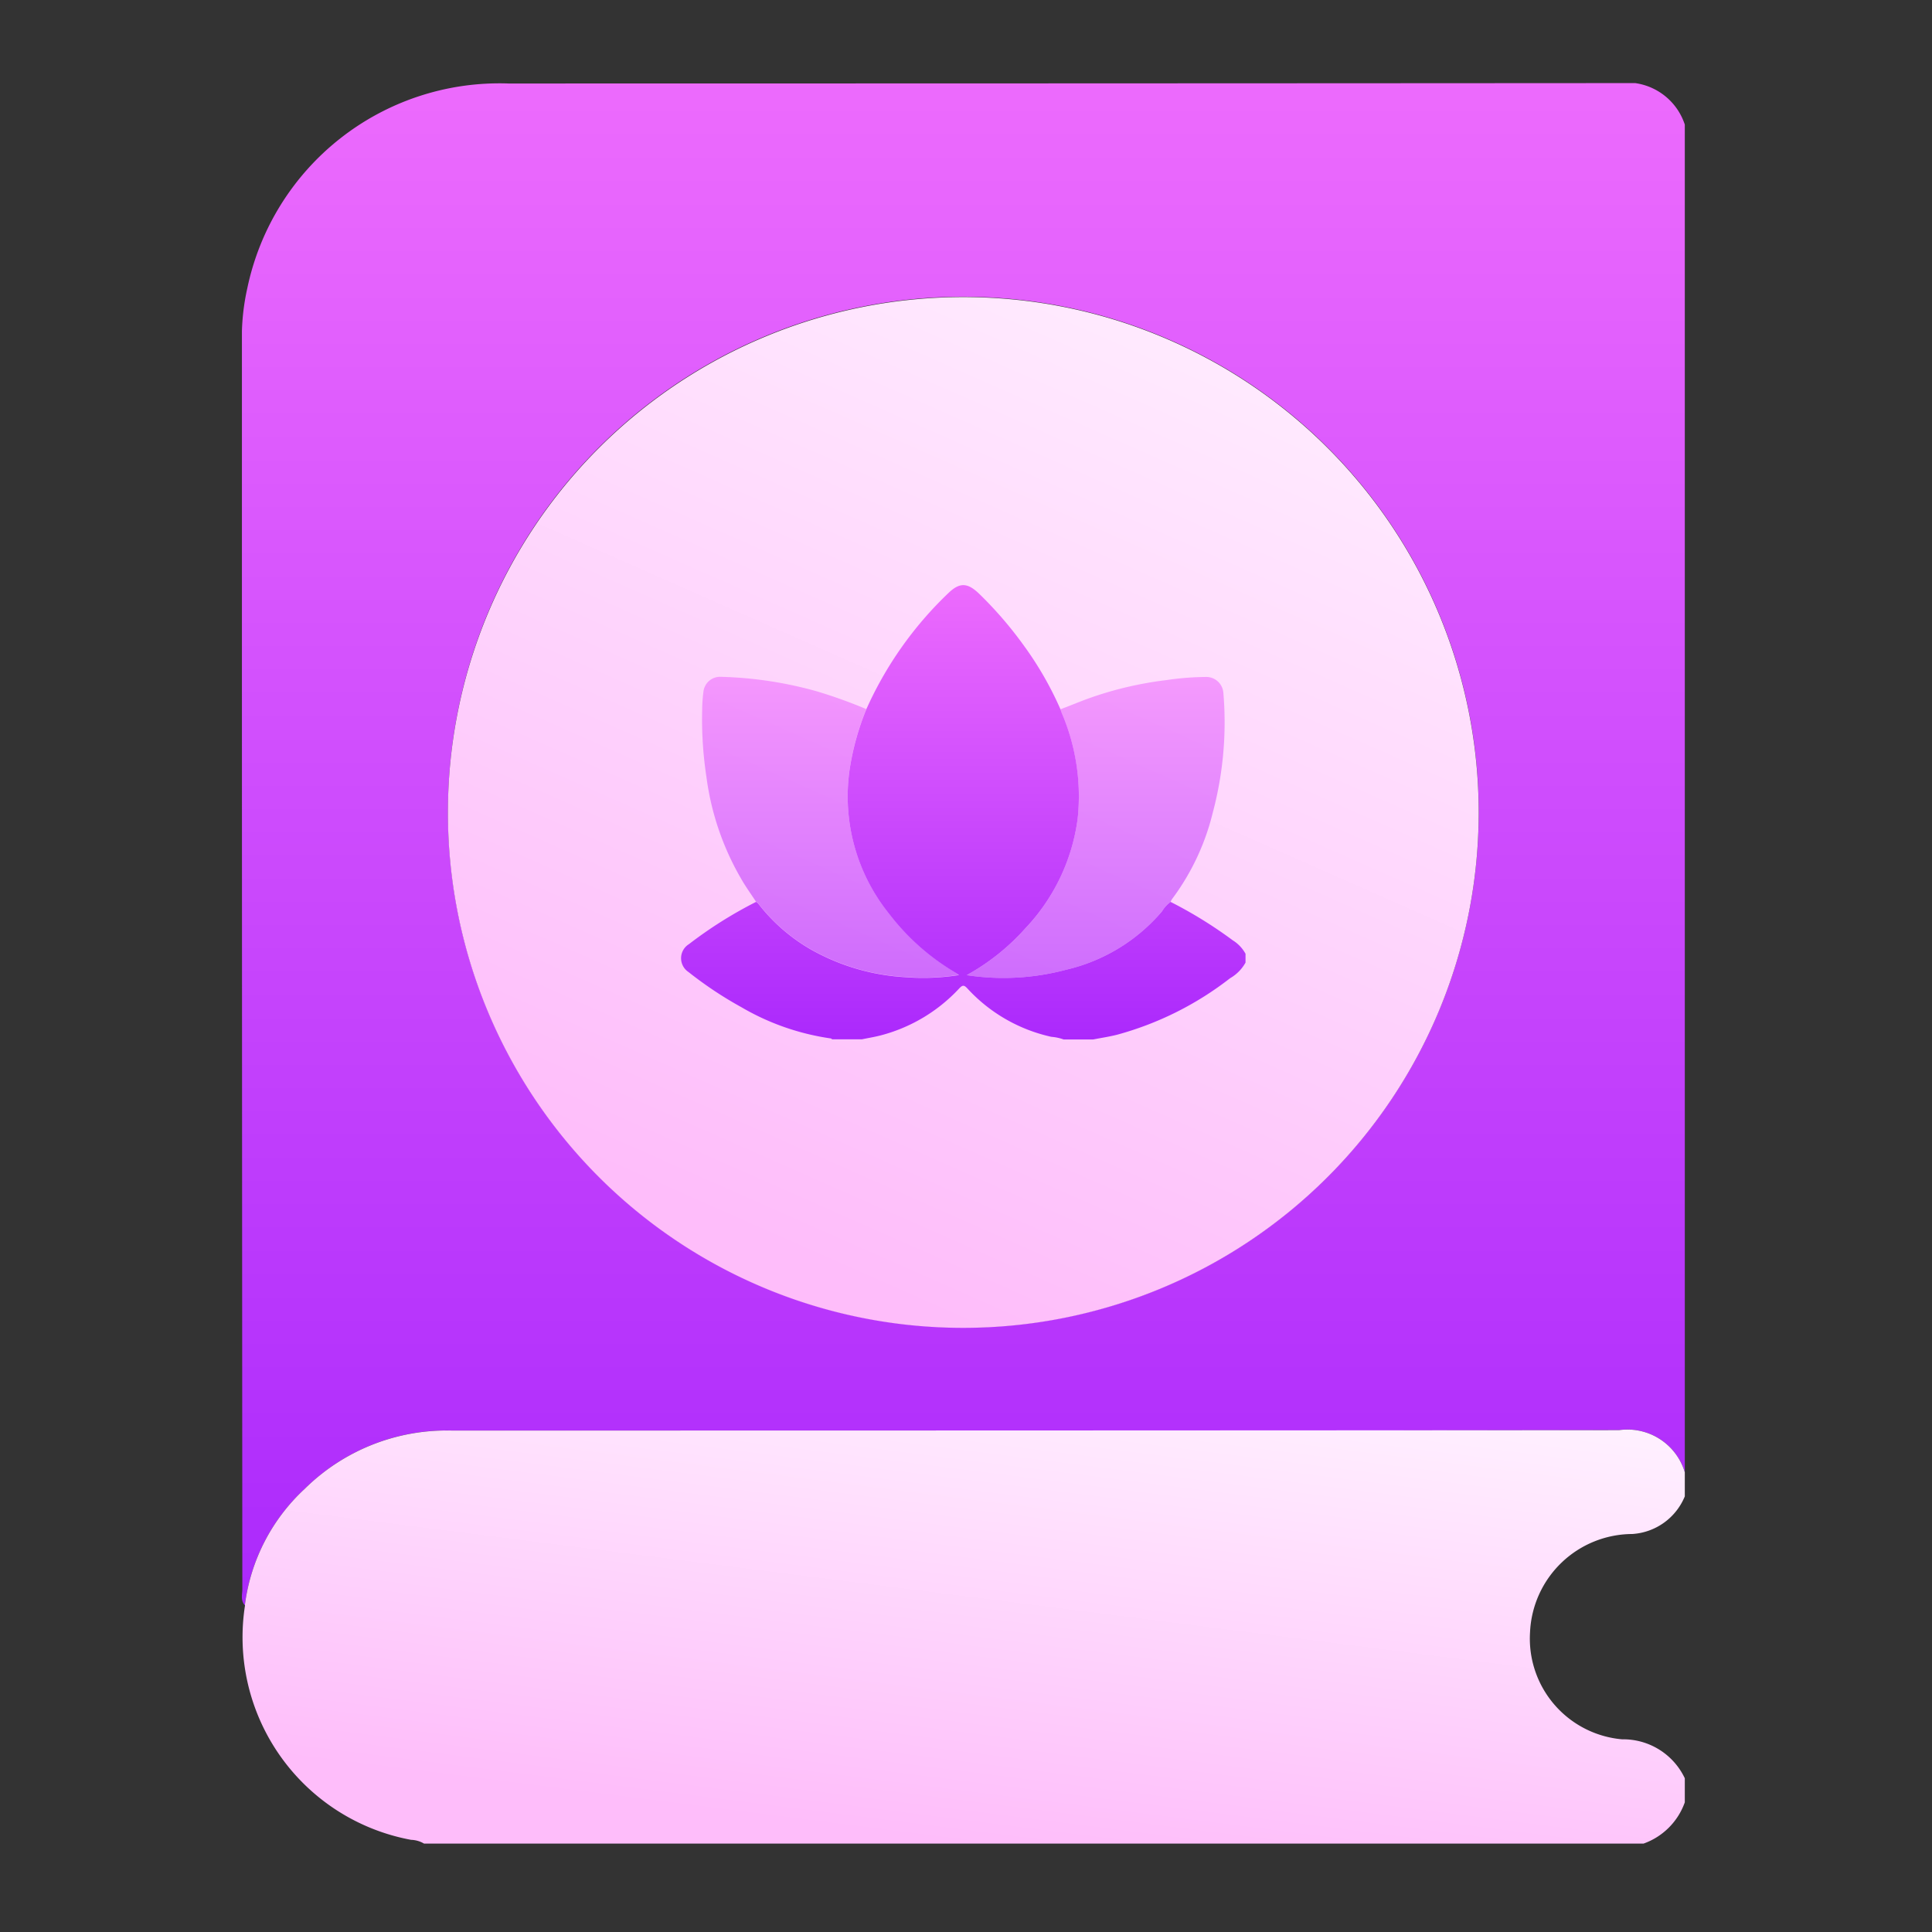 <svg xmlns="http://www.w3.org/2000/svg" xmlns:xlink="http://www.w3.org/1999/xlink" width="60" height="60" viewBox="0 0 60 60">
  <rect x="0" y="0" width="60" height="60" fill="#333333" stroke="none"/>
  <defs>
    <clipPath id="clip-path">
      <rect id="Rectangle_122" data-name="Rectangle 122" width="44.872" height="54.736" fill="none"/>
    </clipPath>
    <linearGradient id="linear-gradient" x1="0.5" x2="0.5" y2="1" gradientUnits="objectBoundingBox">
      <stop offset="0" stop-color="#ed6bfd"/>
      <stop offset="1" stop-color="#ab29fc"/>
    </linearGradient>
    <linearGradient id="linear-gradient-2" x1="0.942" x2="0.5" y2="1" gradientUnits="objectBoundingBox">
      <stop offset="0" stop-color="#fff0ff"/>
      <stop offset="1" stop-color="#febdfa"/>
    </linearGradient>
  </defs>
  <g id="icon-diet-tips" transform="translate(3397.836 2551.836)">
    <g id="bg" transform="translate(-3397.836 -2551.836)" fill="#fff" stroke="#707070" stroke-width="1" opacity="0">
      <rect width="60" height="60" stroke="none"/>
      <rect x="0.5" y="0.5" width="59" height="59" fill="none"/>
    </g>
    <g id="icon-guide" transform="translate(0.363 0.363)">
      <g id="bg-2" data-name="bg" transform="translate(-3398.199 -2552.199)" fill="#fff" stroke="#707070" stroke-width="1" opacity="0">
        <rect width="60" height="60" stroke="none"/>
        <rect x="0.5" y="0.5" width="59" height="59" fill="none"/>
      </g>
      <g id="icon" transform="translate(-3390.686 -2549.618)">
        <g id="Group_100" data-name="Group 100" clip-path="url(#clip-path)">
          <path id="Path_500" data-name="Path 500" d="M44.811,1.288V43.142a1.859,1.859,0,0,0-2.045-1.309q-18.125.03-36.25.011A6.28,6.28,0,0,0,1.95,43.656,5.937,5.937,0,0,0,.091,47.272c-.138-.152-.077-.339-.077-.51Q0,27.412,0,8.062a7.015,7.015,0,0,1,.168-1.69A8,8,0,0,1,8.28.012Q25.51.011,42.74,0a1.9,1.9,0,0,1,2.071,1.288M6.4,22.619A16.006,16.006,0,1,0,22.423,6.634,15.993,15.993,0,0,0,6.4,22.619" transform="translate(-0.001 0)" fill="url(#linear-gradient)"/>
          <path id="Path_501" data-name="Path 501" d="M.136,395.978a5.936,5.936,0,0,1,1.858-3.616,6.279,6.279,0,0,1,4.566-1.811q18.125,0,36.25-.012a1.859,1.859,0,0,1,2.045,1.309v.747a1.891,1.891,0,0,1-1.633,1.169,3.192,3.192,0,0,0-3.173,3.047,3.14,3.14,0,0,0,2.86,3.329,2.116,2.116,0,0,1,1.946,1.21v.747a2.107,2.107,0,0,1-1.28,1.281H5.7a.833.833,0,0,0-.4-.116,6.4,6.4,0,0,1-5.158-7.286" transform="translate(-0.045 -348.705)" stroke="rgba(0,0,0,0)" stroke-width="1" fill="url(#linear-gradient-2)"/>
          <path id="Path_503" data-name="Path 503" d="M59.721,77.916A16.006,16.006,0,1,1,75.7,93.954,16,16,0,0,1,59.721,77.916" transform="translate(-53.324 -55.297)" stroke="rgba(0,0,0,0)" stroke-width="1" fill="url(#linear-gradient-2)"/>
          <g id="Group_101" data-name="Group 101" transform="translate(13.638 15.591)">
            <path id="Path_333" data-name="Path 333" d="M17.53,11.453v.269a1.272,1.272,0,0,1-.48.486,9.974,9.974,0,0,1-3.5,1.752c-.245.063-.5.1-.747.149h-.924a1.412,1.412,0,0,0-.376-.081A5,5,0,0,1,8.887,12.52c-.1-.107-.148-.1-.244,0a5.079,5.079,0,0,1-2.466,1.469c-.185.046-.374.077-.561.116H4.692c-.013-.009-.026-.025-.04-.027a7.633,7.633,0,0,1-2.781-.972A11.873,11.873,0,0,1,.232,12.016a.514.514,0,0,1,.013-.867A13.267,13.267,0,0,1,2.329,9.837c.056.024.083.075.118.118a5.605,5.605,0,0,0,1.57,1.352,6.744,6.744,0,0,0,2.936.868,7.235,7.235,0,0,0,1.68-.065c-.046-.032-.071-.054-.1-.07a7.174,7.174,0,0,1-2.071-1.832A5.811,5.811,0,0,1,5.239,5.7a8.18,8.18,0,0,1,.512-1.84A11.431,11.431,0,0,1,8.295.253c.35-.339.591-.336.947,0a12.026,12.026,0,0,1,1.4,1.619,10.549,10.549,0,0,1,1.14,1.982c.015.042.028.085.045.126a6.565,6.565,0,0,1,.49,3.27,6.1,6.1,0,0,1-1.623,3.406A6.909,6.909,0,0,1,8.87,12.112a7.555,7.555,0,0,0,3.079-.166,5.565,5.565,0,0,0,2.987-1.815,1,1,0,0,1,.267-.294,13.517,13.517,0,0,1,1.93,1.193,1.127,1.127,0,0,1,.4.424" transform="translate(0 0)" fill="url(#linear-gradient)"/>
            <path id="Path_334" data-name="Path 334" d="M261.4,85.575c.27-.1.539-.213.81-.314a11.107,11.107,0,0,1,2.468-.591,8.827,8.827,0,0,1,1.24-.1.534.534,0,0,1,.544.495,10.869,10.869,0,0,1-.326,3.707,7.414,7.414,0,0,1-1.267,2.695.536.536,0,0,0-.046.089,1,1,0,0,0-.267.294,5.565,5.565,0,0,1-2.987,1.815,7.556,7.556,0,0,1-3.079.166,6.907,6.907,0,0,0,1.822-1.453,6.1,6.1,0,0,0,1.623-3.406,6.565,6.565,0,0,0-.49-3.27c-.016-.041-.03-.084-.045-.126" transform="translate(-249.62 -81.719)" opacity="0.586" fill="url(#linear-gradient)"/>
            <path id="Path_335" data-name="Path 335" d="M20.662,91.6c-.127-.191-.259-.38-.381-.575a8.474,8.474,0,0,1-1.161-3.309,11.822,11.822,0,0,1-.131-2.089c0-.184.017-.369.039-.551a.521.521,0,0,1,.538-.461,12.167,12.167,0,0,1,2.963.445,15.226,15.226,0,0,1,1.556.558,8.178,8.178,0,0,0-.512,1.84,5.811,5.811,0,0,0,1.222,4.512,7.174,7.174,0,0,0,2.071,1.832c.028.017.054.038.1.07a7.235,7.235,0,0,1-1.68.065,6.744,6.744,0,0,1-2.936-.868,5.605,5.605,0,0,1-1.57-1.352c-.035-.043-.062-.095-.118-.118" transform="translate(-18.333 -81.768)" opacity="0.586" fill="url(#linear-gradient)"/>
          </g>
        </g>
      </g>
    </g>
  </g>
</svg>
